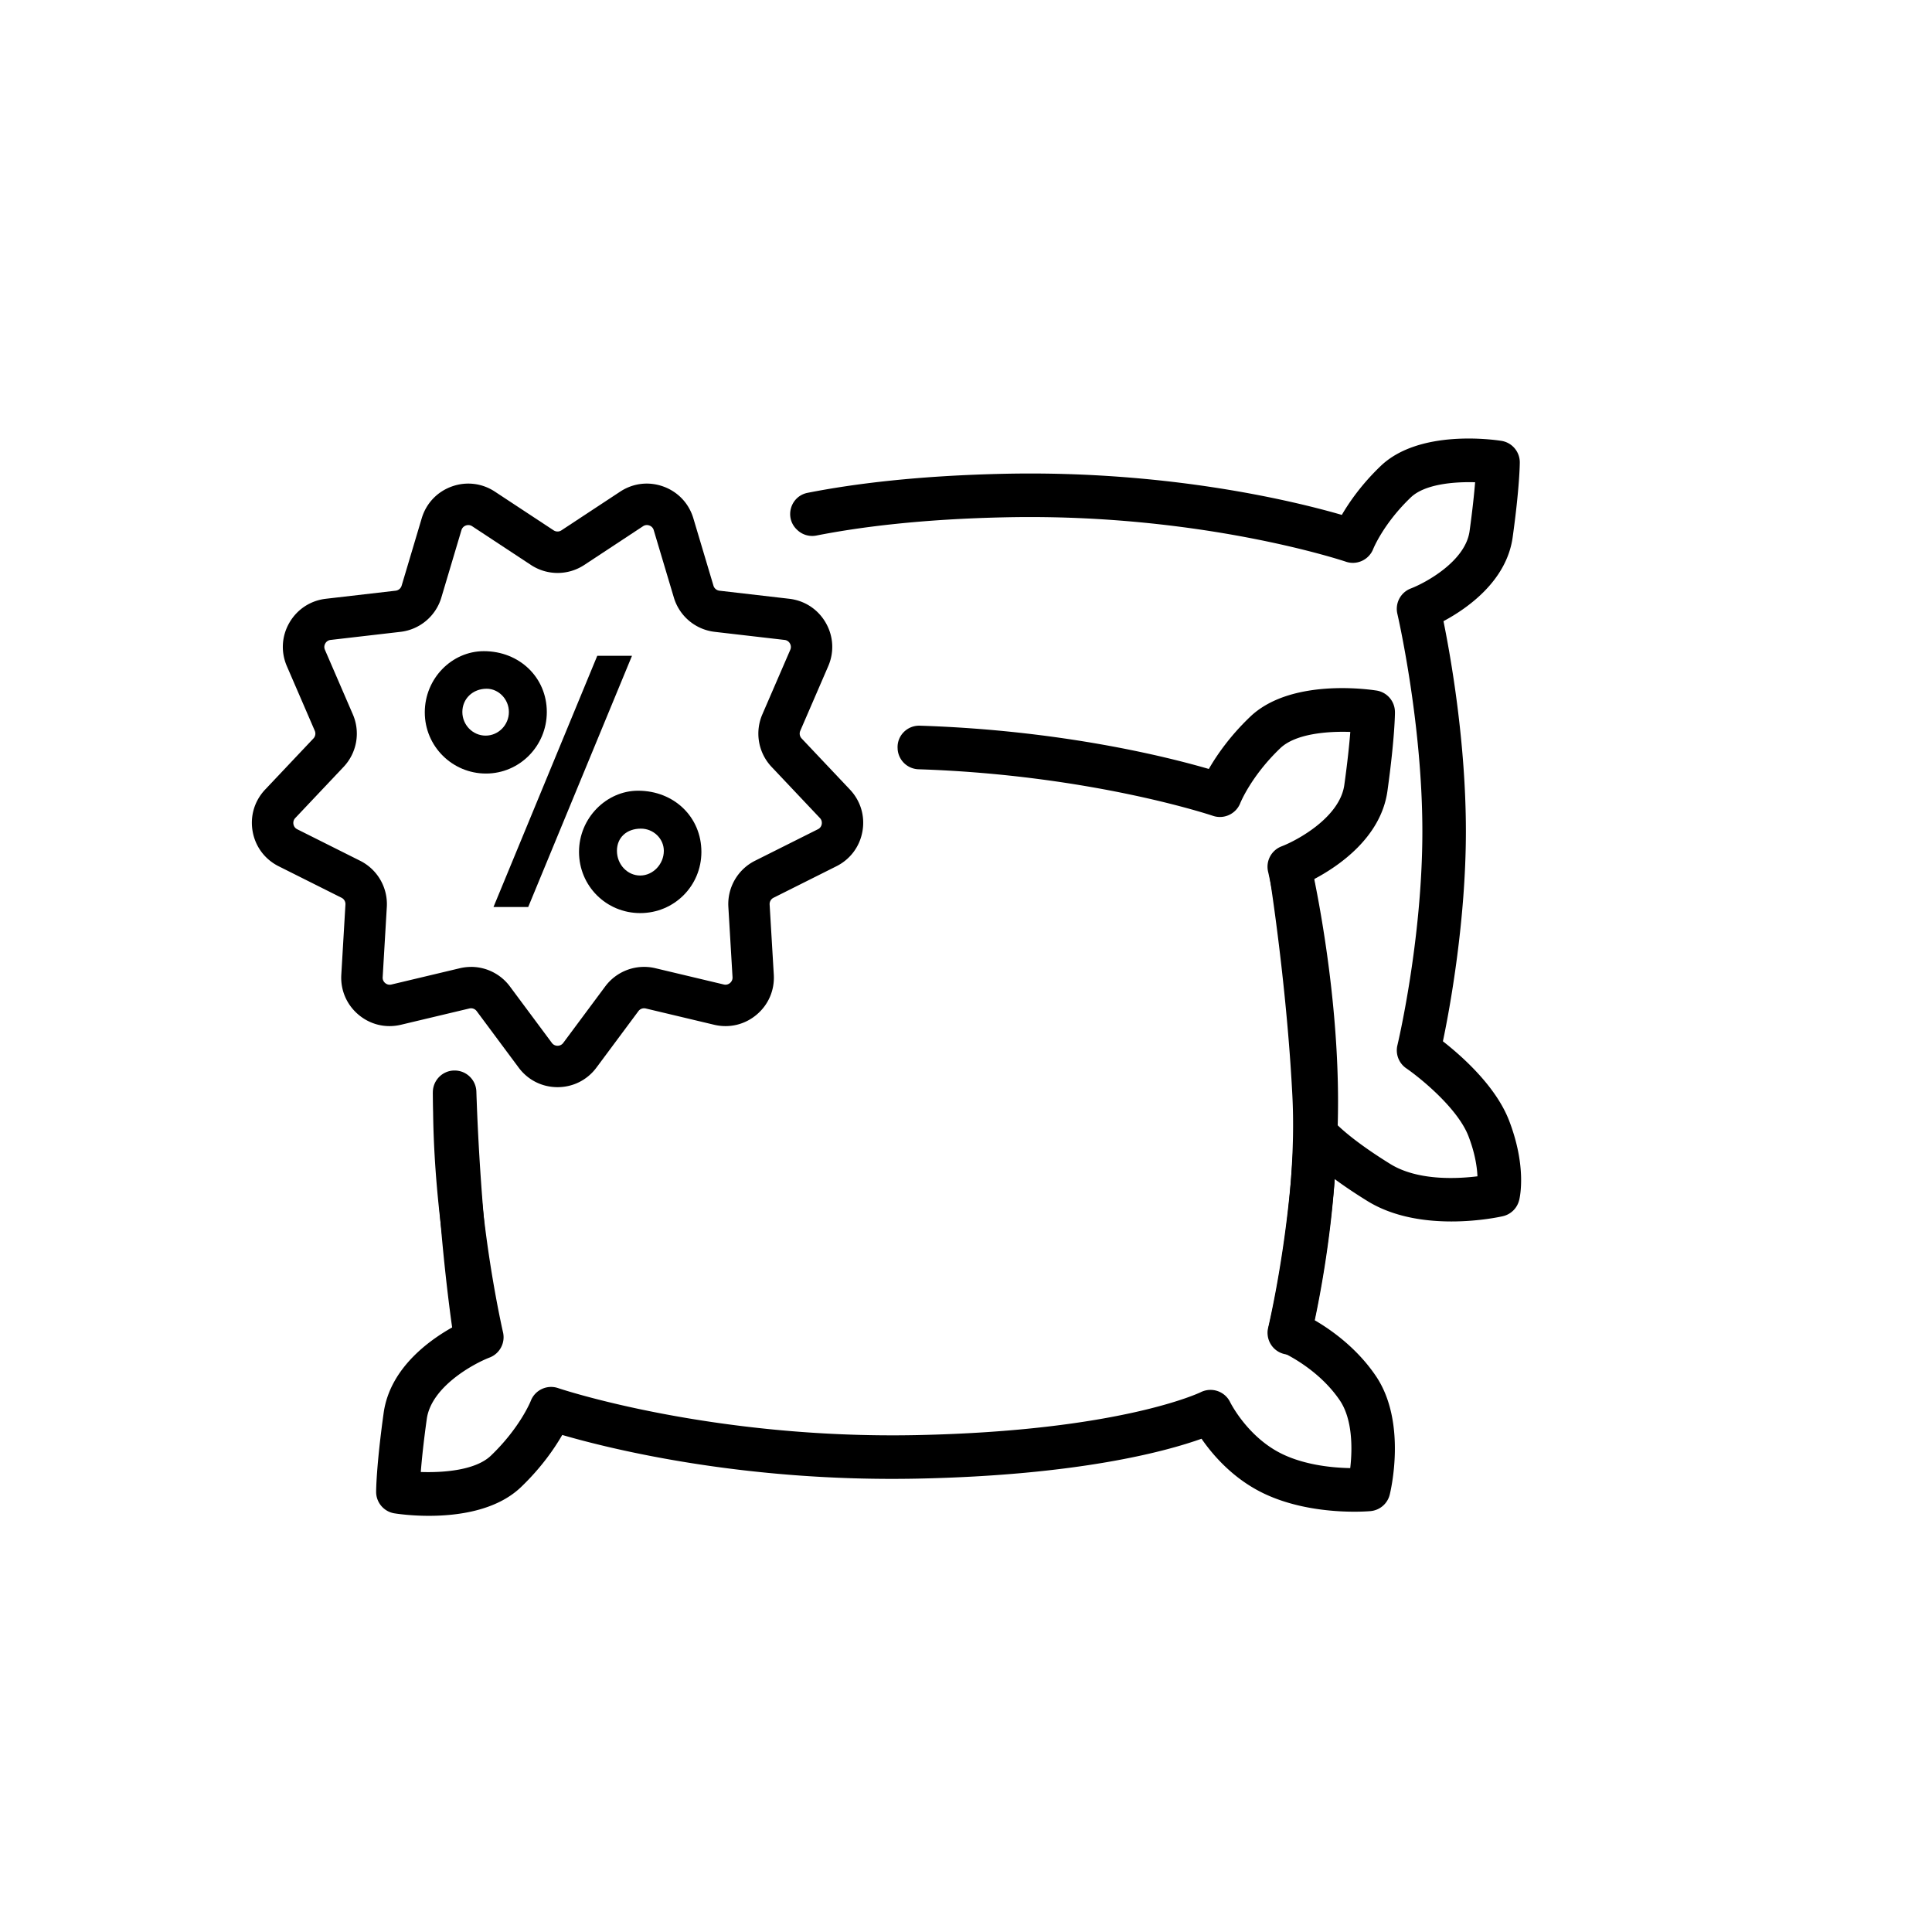 <svg xmlns="http://www.w3.org/2000/svg" viewBox="0 0 700 700"><g><path d="M156.93 395.78c-.02 1.2-.03 2.4-.03 3.61 0 34.33 5.89 67.21 8.63 80.63-8.85 4.68-24.19 15.09-26.53 31.94-2.69 19.34-2.72 28.2-2.72 28.57 0 3.88 2.83 7.19 6.67 7.79 1.21.19 6.09.89 12.47.89 10.24 0 24.35-1.8 33.32-10.38 7.39-7.07 12.16-14.04 14.97-18.92 17.09 4.98 65.55 17.11 128.81 15.82 58.31-1.2 89.99-9.87 102.82-14.45 4.08 5.92 11.48 14.54 22.6 19.85 17.27 8.24 37.79 6.45 38.66 6.37a7.886 7.886 0 0 0 6.92-5.94c.27-1.06 6.36-26.16-4.99-42.97-6.85-10.15-16.16-16.73-22.17-20.23 1.98-9.33 5.57-28.29 7.14-50v-.1c.03-.35.05-.7.08-1.05.45-6.45.71-13.13.7-19.85-.01-3.73-.09-7.47-.28-11.19-2.11-41.53-8.48-81.42-8.54-81.82-.7-4.3-4.74-7.22-9.05-6.53-4.3.69-7.22 4.74-6.53 9.04.01.07.2 1.24.5 3.33 1.55 10.3 6.15 43 7.87 76.78.5 9.76.24 19.73-.43 29.23v.19c-2.08 29.24-8.08 53.96-8.15 54.29-.93 3.75 1.03 7.63 4.59 9.14.03.01.73.32 1.89.92 3.93 2.04 13.12 7.51 19.31 16.67 4.58 6.79 4.59 17.37 3.75 24.51-6.16-.11-16.06-1.01-24.48-5.03-12.66-6.04-18.96-18.73-19.01-18.83-.91-1.91-2.56-3.36-4.56-4.05s-4.2-.54-6.1.4c-.28.14-29.12 14.03-102.87 15.55-74.73 1.53-129.42-16.84-129.96-17.02-4.02-1.38-8.41.68-9.93 4.65-.03.09-3.89 9.72-14.46 19.84-5.56 5.31-17.21 6.18-25.38 5.9.34-4.33.98-10.67 2.17-19.2 1.62-11.71 16.97-20.04 22.73-22.26 3.7-1.4 5.79-5.32 4.89-9.17-.02-.08-.38-1.62-.94-4.37-2.39-11.53-8.49-44.2-8.63-77.67-5.21-1.24-10.29-2.81-15.22-4.68l-.53-.2Z"></path><path d="m179.13 476.56-.1-.71c-4.49-33.53-5.95-66.51-6.31-76.92-.09-2.11-.11-3.29-.12-3.37-.11-4.35-3.72-7.8-8.07-7.69-.44 0-.86.05-1.27.12-3.74.7-6.52 4.02-6.43 7.95.01.4 1.05 40.78 6.57 82 .28 2.1.6 4.2.94 6.3 4.5-2.74 9.21-5.21 14.11-7.38l.69-.3ZM505.42 258c0 .36-.03 9.22-2.72 28.57-2.34 16.84-17.68 27.26-26.53 31.93 2.73 13.42 8.63 46.31 8.63 80.63 0 2.89-.04 5.75-.12 8.6-.18 6.68-.57 13.22-1.08 19.49l-.09 1.04v.1c-2.63 31.01-8.38 55.11-8.7 56.41-.95 3.94-4.72 6.47-8.65 5.97a7.88 7.88 0 0 1-6.68-9.68c.07-.3 5.8-24.34 8.35-54.67v-.19c.73-8.65 1.19-17.81 1.19-27.07 0-33.91-6.21-67.26-8.63-78.94-.56-2.75-.92-4.29-.94-4.37a7.89 7.89 0 0 1 4.89-9.17c5.76-2.21 21.11-10.55 22.73-22.25 1.19-8.53 1.83-14.88 2.17-19.21-8.17-.28-19.82.59-25.38 5.91-10.56 10.1-14.44 19.78-14.48 19.87-1.54 3.93-5.93 5.98-9.91 4.62-.48-.16-44.15-14.83-106.67-16.87a7.837 7.837 0 0 1-7.57-7.31v-.16c-.34-4.62 3.44-8.47 8.06-8.32 51.33 1.64 89.85 11.36 104.69 15.68 2.81-4.88 7.58-11.85 14.97-18.91 14.56-13.93 42.64-9.99 45.79-9.5 3.84.6 6.67 3.91 6.67 7.8Z"></path><path d="M550.4 434.89a7.875 7.875 0 0 1-5.87 5.76c-.61.14-8.48 1.91-18.64 1.91-9.49 0-20.99-1.55-30.46-7.41-4.73-2.92-8.63-5.58-11.83-7.93-9.5-6.97-12.8-11.2-13.24-11.79l12.68-9.39c.17.19.57.64 1.26 1.32.12.11.25.24.39.37 2.55 2.46 8.23 7.31 19.05 14.01 9.75 6.03 23.81 5.42 31.57 4.46-.15-3.38-.88-8.36-3.25-14.52-3.92-10.19-17.6-21.22-22.54-24.61a7.89 7.89 0 0 1-3.21-8.36c.09-.37 9.04-37.93 9.04-77.51s-8.97-78.43-9.06-78.81a7.896 7.896 0 0 1 4.89-9.18c5.39-2.07 19.76-9.86 21.27-20.75 1.08-7.79 1.68-13.65 2.01-17.73-7.64-.22-18.22.64-23.3 5.49-9.93 9.5-13.58 18.59-13.62 18.68-1.54 3.93-5.92 5.98-9.91 4.61-.51-.17-52.26-17.55-122.96-16.09-30.82.63-53.34 3.55-68.9 6.62-2.54.5-5.16-.3-7-2.12l-.14-.13c-4.47-4.41-2.18-12.02 3.98-13.23 16.51-3.26 39.96-6.25 71.74-6.91 59.57-1.22 105.34 10.13 121.82 14.91 2.7-4.64 7.2-11.14 14.09-17.73 13.93-13.33 40.72-9.57 43.73-9.1 3.83.6 6.66 3.91 6.66 7.79 0 .35-.03 8.77-2.58 27.13-2.21 15.95-16.58 25.87-25.07 30.41 2.62 12.91 8.12 43.86 8.12 76.15s-5.79 64.12-8.33 76.07c6.77 5.28 19.18 16.23 23.99 28.75 6.4 16.65 3.94 27.67 3.63 28.87Z"></path></g><path fill="none" d="M157.46 395.98c-.18-.07-.36-.14-.53-.2m16.48 5.05c-.25-.05-.49-.11-.73-.17"></path><g><path d="M202.02 393.9c-5.62 0-10.76-2.59-14.1-7.09l-15.2-20.45a2.56 2.56 0 0 0-2.66-.97l-24.79 5.9c-5.47 1.3-11.06-.02-15.36-3.63-4.3-3.61-6.58-8.89-6.25-14.5l1.5-25.44c.06-1.03-.49-1.99-1.42-2.45l-22.78-11.41c-5.02-2.52-8.46-7.13-9.43-12.66-.97-5.53.68-11.04 4.53-15.12l17.5-18.52c.71-.75.9-1.84.49-2.79l-10.11-23.39c-2.23-5.15-1.9-10.9.91-15.76 2.81-4.86 7.62-8.02 13.19-8.67l25.31-2.93a2.58 2.58 0 0 0 2.17-1.82l7.28-24.42c1.61-5.38 5.55-9.57 10.83-11.49 5.27-1.92 10.99-1.25 15.68 1.84l21.28 14.02c.86.57 1.97.57 2.83 0l21.28-14.02c4.69-3.09 10.4-3.76 15.68-1.84 5.28 1.92 9.22 6.11 10.83 11.49l7.29 24.42c.29.99 1.15 1.7 2.17 1.82l25.31 2.93c5.58.65 10.39 3.81 13.19 8.67 2.81 4.86 3.14 10.61.91 15.76l-10.12 23.39c-.41.95-.22 2.04.49 2.79l17.5 18.52c3.86 4.08 5.51 9.59 4.53 15.12-.97 5.53-4.41 10.14-9.43 12.66l-22.78 11.41a2.57 2.57 0 0 0-1.42 2.45l1.51 25.44c.33 5.61-1.95 10.89-6.25 14.5-4.3 3.61-9.9 4.93-15.36 3.63l-24.79-5.9c-1-.24-2.05.14-2.66.97l-15.2 20.45c-3.35 4.51-8.49 7.09-14.1 7.09Zm-31.36-43.58c5.48 0 10.73 2.57 14.09 7.09l15.2 20.45c.67.9 1.58 1.04 2.06 1.04s1.4-.14 2.07-1.04l15.2-20.45a17.55 17.55 0 0 1 18.17-6.61l24.79 5.9c1.1.26 1.88-.22 2.25-.53.37-.31.98-1 .92-2.12l-1.51-25.44a17.55 17.55 0 0 1 9.67-16.75l22.78-11.41a2.5 2.5 0 0 0 1.38-1.85c.08-.48.11-1.4-.66-2.21l-17.5-18.52a17.556 17.556 0 0 1-3.36-19.04l10.12-23.39c.45-1.03.11-1.89-.13-2.31a2.51 2.51 0 0 0-1.93-1.27l-25.31-2.93c-6.99-.81-12.8-5.69-14.81-12.43l-7.29-24.42a2.493 2.493 0 0 0-1.59-1.68c-.45-.17-1.36-.35-2.3.27l-21.27 14.02a17.56 17.56 0 0 1-19.34 0l-21.28-14.02c-.94-.62-1.84-.43-2.3-.27-.45.17-1.26.6-1.59 1.68l-7.28 24.42a17.556 17.556 0 0 1-14.81 12.43l-25.31 2.93a2.51 2.51 0 0 0-1.93 1.27c-.24.42-.58 1.27-.13 2.31l10.11 23.39a17.552 17.552 0 0 1-3.36 19.04l-17.5 18.52c-.77.82-.75 1.74-.66 2.22s.37 1.35 1.38 1.85l22.78 11.41a17.566 17.566 0 0 1 9.67 16.75l-1.5 25.44c-.07 1.12.54 1.81.91 2.12.37.31 1.16.79 2.25.53l24.79-5.9c1.36-.32 2.73-.48 4.08-.48Z"></path><path d="M198.12 257.97c0 12.32-9.86 22.3-22.04 22.3s-22.17-9.85-22.17-22.17 9.85-22.17 21.39-22.17c12.97 0 22.82 9.59 22.82 22.04Zm-30.6 0c0 4.67 3.76 8.56 8.43 8.56s8.43-3.89 8.43-8.56-3.76-8.43-8.04-8.43c-5.06 0-8.82 3.63-8.82 8.43Zm48.88-20.36h12.58l-37.6 91.02H178.8l37.6-91.02Zm37.73 71.05c0 12.32-9.85 22.17-22.17 22.17s-22.17-9.85-22.17-22.17 9.98-22.17 21.39-22.17c13.1 0 22.95 9.59 22.95 22.17Zm-30.6-.39c0 4.93 3.76 8.95 8.43 8.95s8.56-4.15 8.56-8.95c0-4.41-3.76-8.04-8.3-8.04-5.19 0-8.69 3.24-8.69 8.04Z"></path></g></svg>